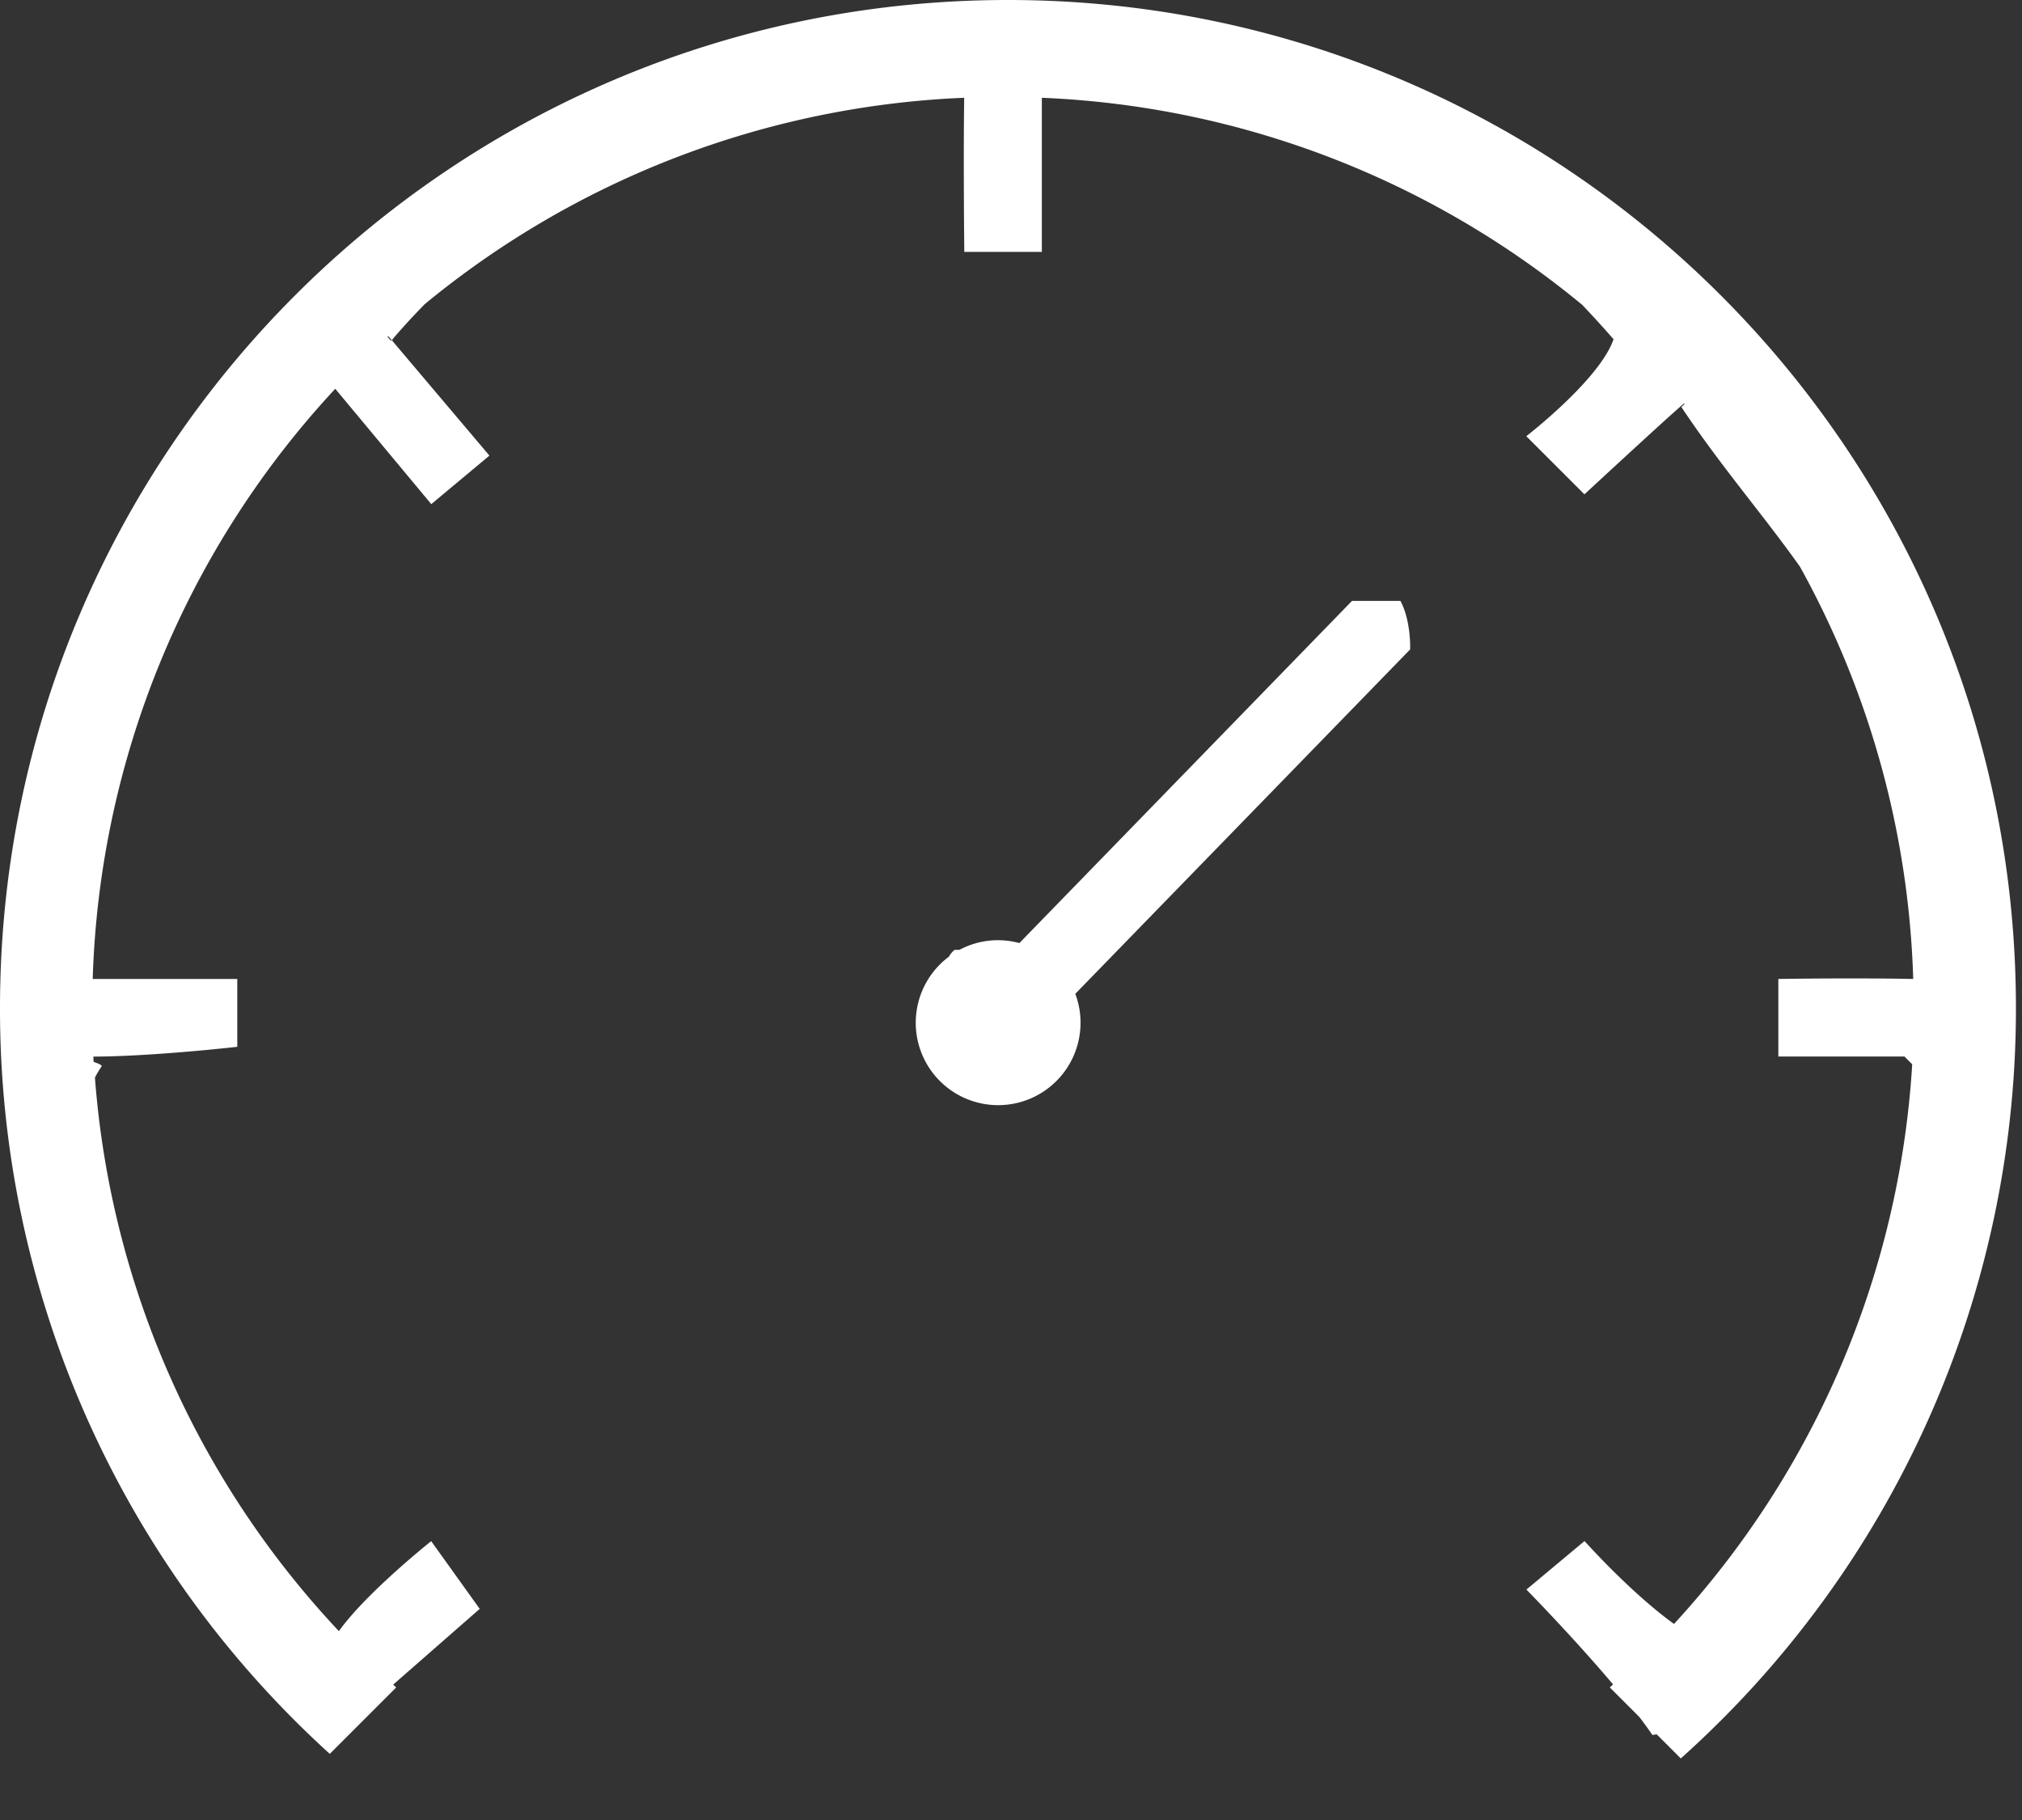 <svg xmlns="http://www.w3.org/2000/svg" width="20" height="18" viewBox="0 0 20 18">
    <rect x="0" y="0" width="20" height="18" fill="#333333" stroke="none"/>
    <path fill="#FFF" fill-rule="nonzero" d="M16.625 17.391l-.238-.238c-.015.001-.028.005-.043.006a4.118 4.118 0 0 0-.129-.178l-.292-.292.032-.03c-.395-.468-.857-.938-.857-.938l.575-.48s.452.508.885.82a8.972 8.972 0 0 0 2.356-5.535l-.077-.077H17.59v-.767s.72-.012 1.334 0a8.961 8.961 0 0 0-1.12-4.077c-.365-.515-.778-.987-1.173-1.579l.032-.032-.005-.005c-.166.14-.986.9-.986.9l-.575-.575s.727-.561.863-.959c-.105-.12-.208-.233-.31-.34A8.97 8.97 0 0 0 10.305.967v1.524h-.767s-.01-.888-.001-1.524A8.97 8.97 0 0 0 4.199 3.01c-.108.111-.214.225-.317.346 0 .007-.001.011-.003.013l-.04-.046-.006.006c.019.026.038.047.046.04l.962 1.137-.575.48-.95-1.141A8.974 8.974 0 0 0 .917 9.682h1.43v.671s-.831.095-1.424.097l.003.052c.042.015.08.029.08.043a1.177 1.177 0 0 0-.067.112 8.972 8.972 0 0 0 2.413 5.475c.271-.38.913-.89.913-.89l.48.67-.856.749.03.028-.657.657A9.944 9.944 0 0 1 0 9.97C0 4.463 4.463 0 9.97 0c5.506 0 9.97 4.463 9.97 9.97a9.944 9.944 0 0 1-3.315 7.421zm-7.24-7.928a.245.245 0 0 1 .057-.069h.048a.81.81 0 0 1 .593-.067l3.29-3.384h.479c.107.2.096.48.096.48l-3.312 3.406a.815.815 0 1 1-1.252-.366z"/>
</svg>
